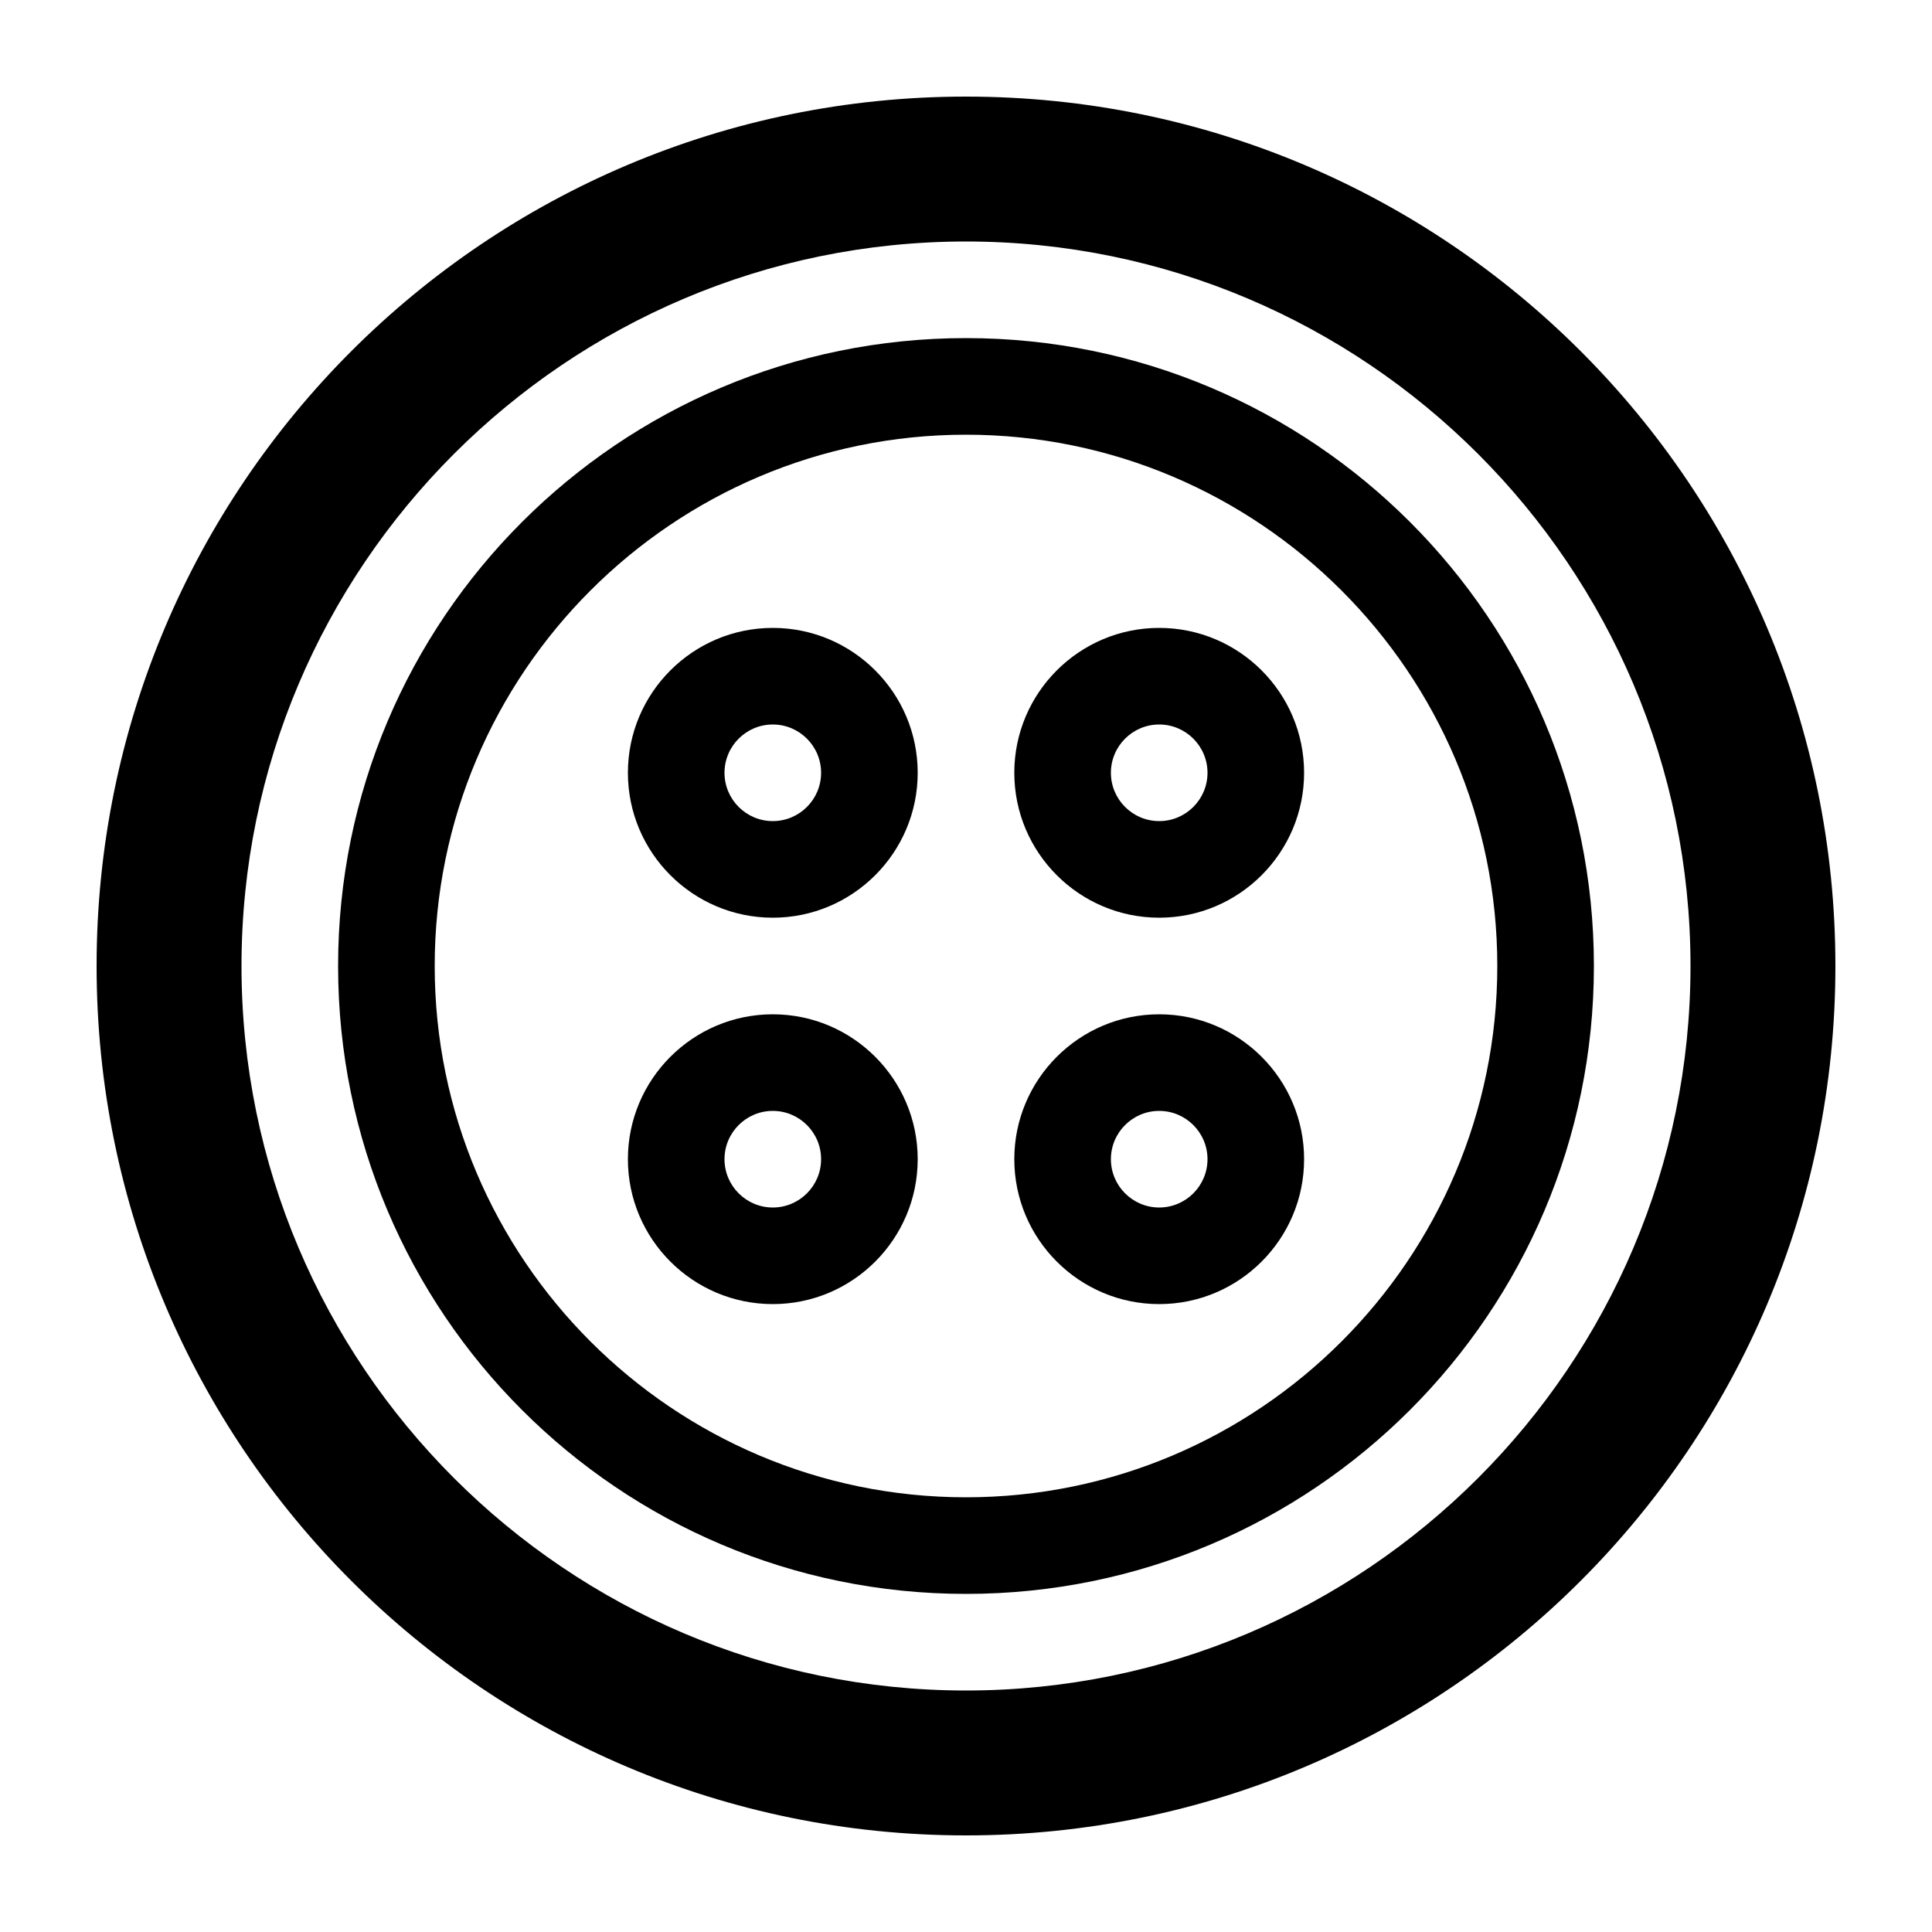 <svg height='100px' width='100px'  fill="#000000" xmlns="http://www.w3.org/2000/svg" xmlns:xlink="http://www.w3.org/1999/xlink" version="1.2" baseProfile="tiny" x="0px" y="0px" viewBox="0 0 100 100" xml:space="preserve"><path d="M50,5C25.147,5,5,25.147,5,50c0,24.853,20.147,45,45,45s45-20.147,45-45C95,25.147,74.853,5,50,5z M50,87.5  c-20.678,0-37.5-16.822-37.5-37.5S29.322,12.5,50,12.5S87.5,29.322,87.5,50S70.678,87.5,50,87.5z"></path><path d="M50,17.5c-17.949,0-32.5,14.551-32.5,32.5c0,17.949,14.551,32.5,32.5,32.5S82.5,67.949,82.5,50  C82.5,32.051,67.949,17.5,50,17.5z M50,77.5c-15.164,0-27.5-12.336-27.5-27.5S34.836,22.5,50,22.5S77.5,34.836,77.5,50  S65.164,77.5,50,77.5z"></path><path d="M40,32.5c-4.136,0-7.5,3.364-7.5,7.5s3.364,7.5,7.5,7.5s7.5-3.364,7.5-7.5S44.136,32.5,40,32.5z M40,42.5  c-1.379,0-2.5-1.122-2.5-2.5s1.121-2.5,2.5-2.5s2.5,1.122,2.5,2.5S41.379,42.5,40,42.5z"></path><path d="M60,32.5c-4.136,0-7.5,3.364-7.5,7.5s3.364,7.5,7.5,7.5s7.5-3.364,7.5-7.5S64.136,32.5,60,32.5z M60,42.5  c-1.379,0-2.5-1.122-2.5-2.5s1.121-2.5,2.5-2.5s2.5,1.122,2.5,2.5S61.379,42.5,60,42.5z"></path><path d="M60,52.5c-4.136,0-7.5,3.364-7.5,7.5s3.364,7.5,7.5,7.5s7.5-3.364,7.5-7.5S64.136,52.5,60,52.5z M60,62.5  c-1.379,0-2.5-1.122-2.5-2.5s1.121-2.5,2.5-2.5s2.5,1.122,2.5,2.5S61.379,62.5,60,62.5z"></path><path d="M40,52.5c-4.136,0-7.5,3.364-7.5,7.5s3.364,7.5,7.5,7.5s7.5-3.364,7.5-7.5S44.136,52.5,40,52.5z M40,62.5  c-1.379,0-2.5-1.122-2.5-2.5s1.121-2.5,2.5-2.5s2.5,1.122,2.5,2.5S41.379,62.5,40,62.5z"></path></svg>